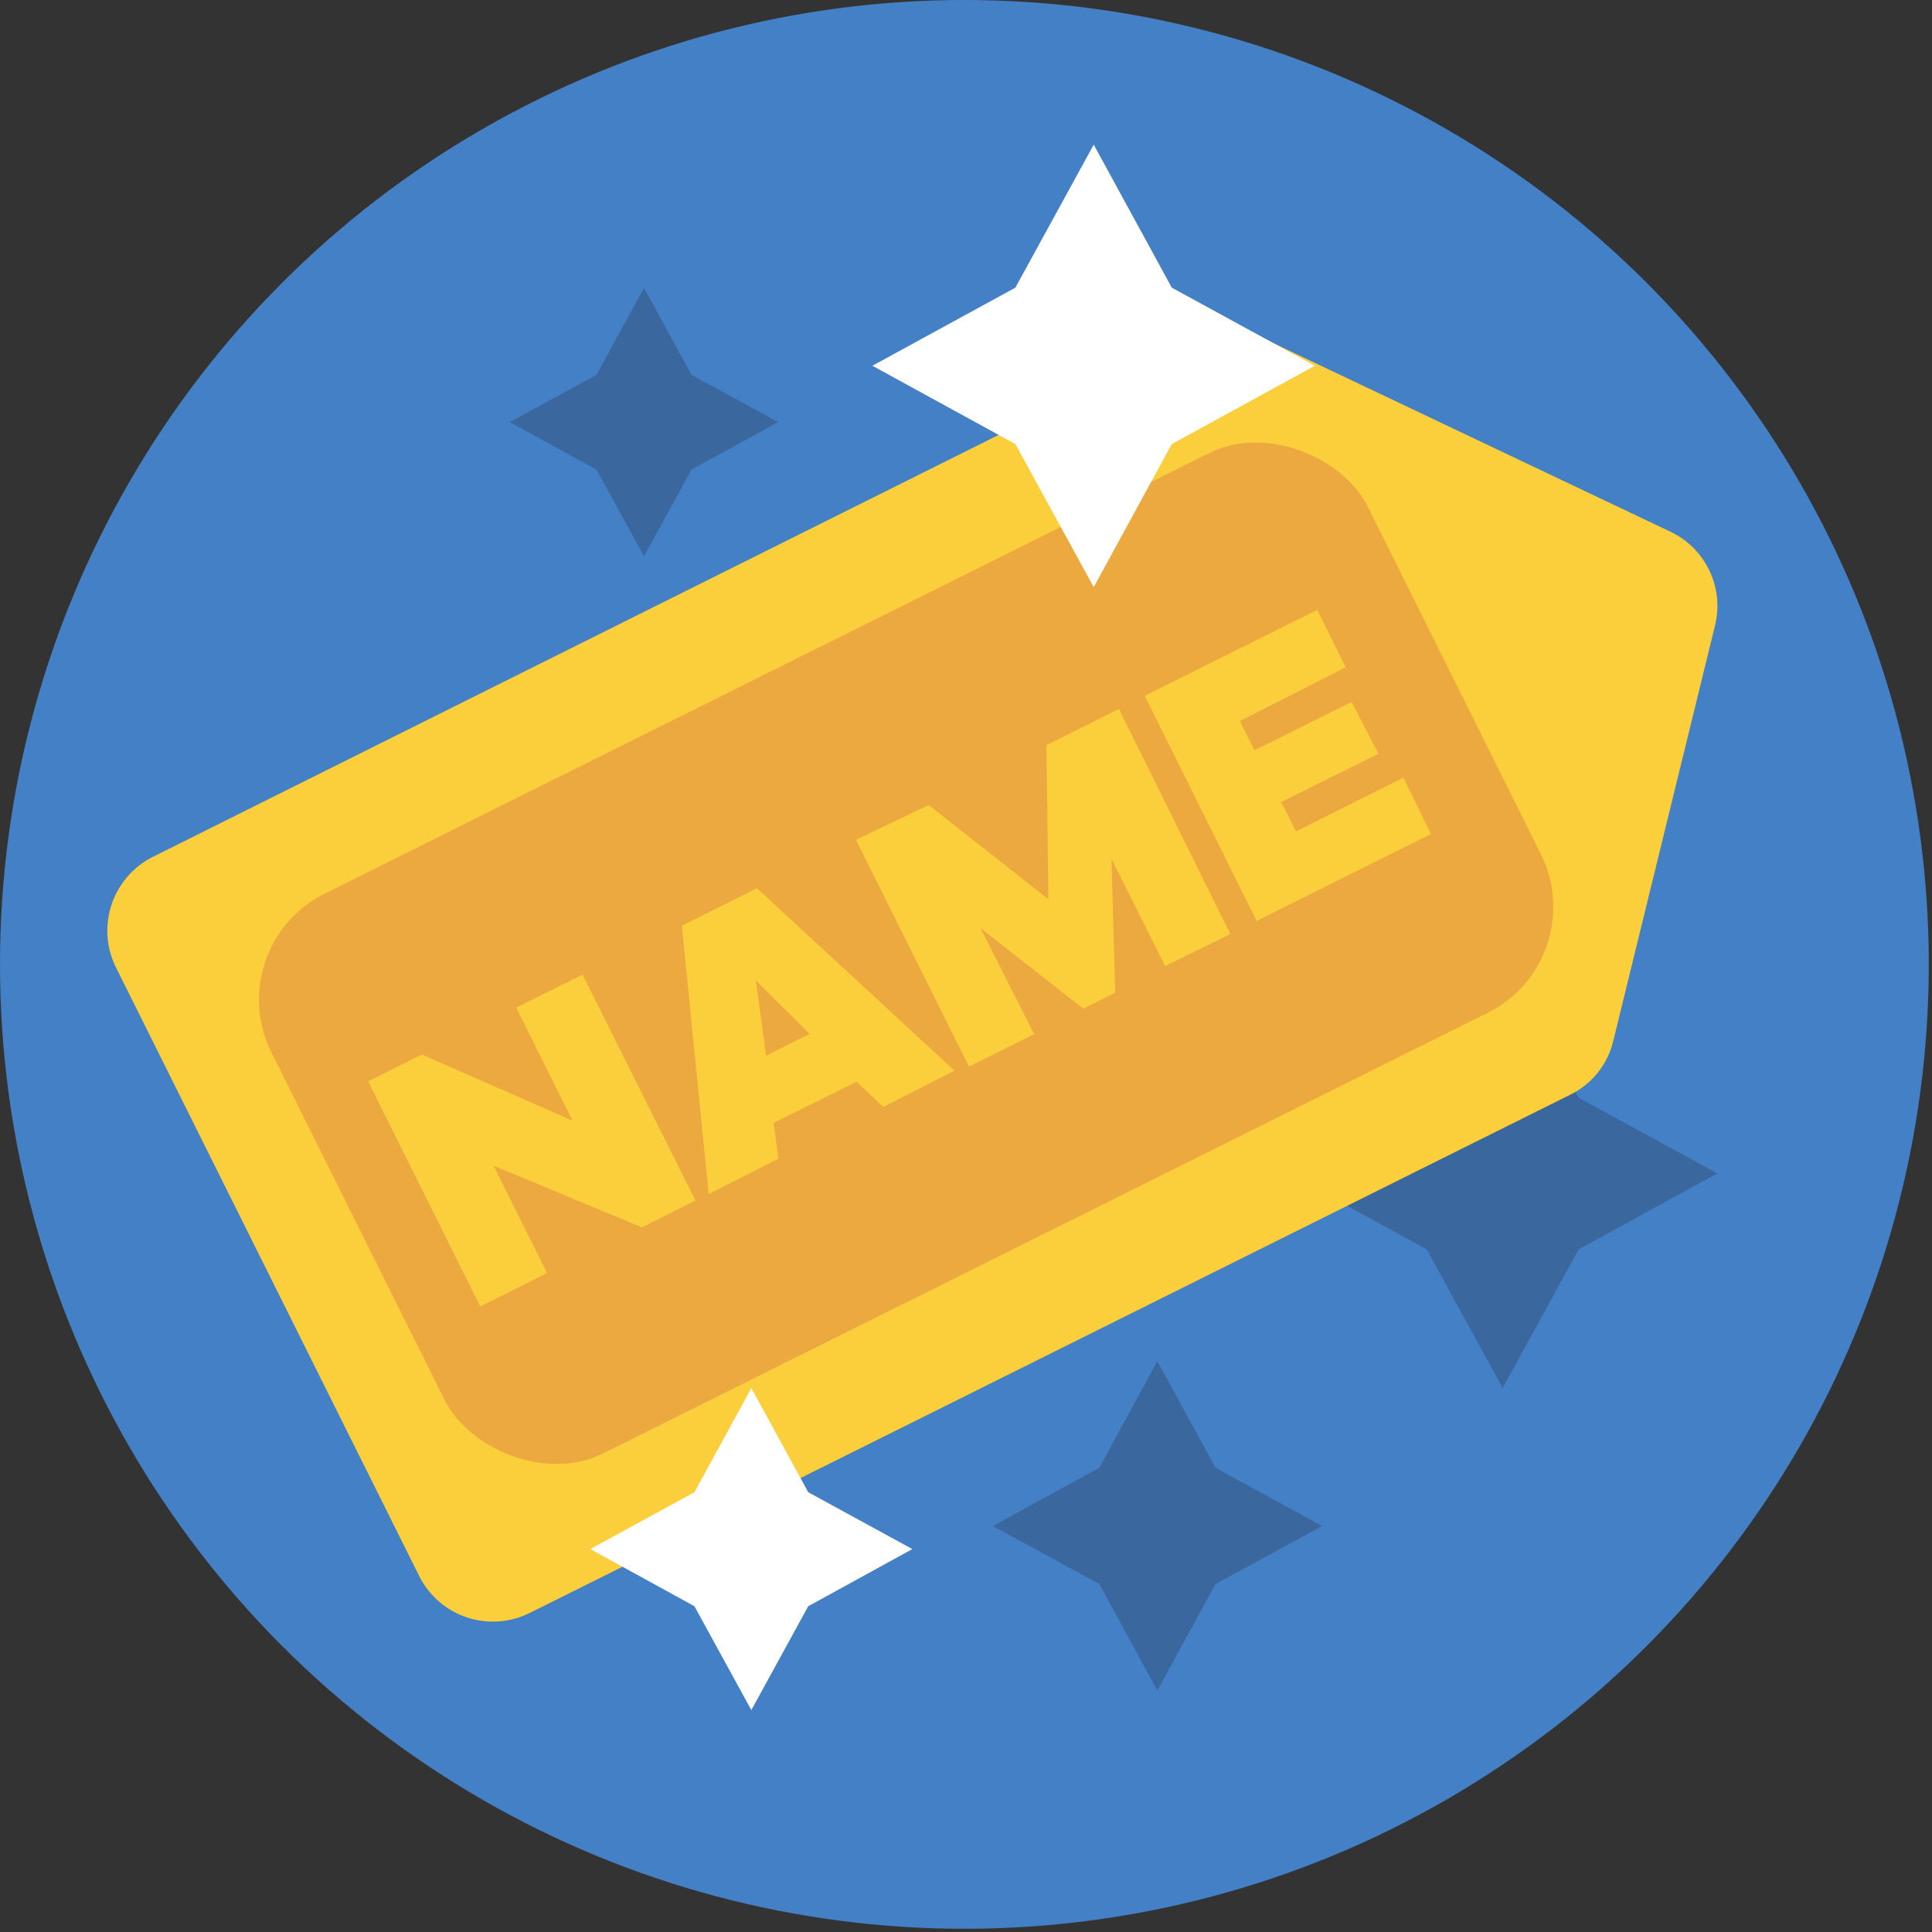 <?xml version="1.0" encoding="UTF-8"?>
<svg width="54px" height="54px" viewBox="0 0 54 54" version="1.1" xmlns="http://www.w3.org/2000/svg" xmlns:xlink="http://www.w3.org/1999/xlink">
    <rect x="0" y="0" width="54" height="54" fill="#333333" stroke="none"/>
    <!-- Generator: sketchtool 61 (101010) - https://sketch.com -->
    <title>B57E231F-C4E4-447D-8232-A1BC0C8F0070</title>
    <desc>Created with sketchtool.</desc>
    <g id="Nav-updates" stroke="none" stroke-width="1" fill="none" fill-rule="evenodd">
        <g id="nav_card-dropdown_domains" transform="translate(-103, -137)" fill-rule="nonzero">
            <g id="nav_card-dropdown_domain" transform="translate(78, 25)">
                <g id="row_list-big_web-hosting" transform="translate(25, 112)">
                    <g id="icon_nav_register-domain">
                        <circle id="Oval" fill="#4480C5" cx="26.955" cy="26.955" r="26.955"></circle>
                        <polygon id="Path" fill="#3A679D" points="42 26.797 44.123 30.683 48 32.797 44.123 34.92 42 38.797 39.877 34.92 36 32.797 39.877 30.683"></polygon>
                        <polygon id="Path" fill="#3A679D" points="32.347 38.047 33.975 41.025 36.953 42.653 33.975 44.273 32.347 47.25 30.727 44.273 27.75 42.653 30.727 41.025"></polygon>
                        <polygon id="Path" fill="#3A679D" points="18 8.047 19.328 10.477 21.75 11.797 19.328 13.125 18 15.547 16.672 13.125 14.25 11.797 16.672 10.477"></polygon>
                        <path d="M46.68,14.857 L35.325,9.465 C34.688,9.158 33.945,9.158 33.307,9.465 L4.275,23.948 C3.138,24.517 2.676,25.898 3.24,27.038 L11.715,44.047 C11.987,44.595 12.466,45.012 13.045,45.206 C13.625,45.4 14.258,45.355 14.805,45.083 L43.883,30.6 C44.489,30.306 44.933,29.756 45.09,29.1 L47.932,17.497 C48.202,16.431 47.676,15.324 46.68,14.857 Z" id="Path" fill="#FBCE3B"></path>
                        <rect id="Rectangle" fill="#ECA93F" transform="translate(25.327, 26.644) rotate(-26.48) translate(-25.327, -26.644) " x="8.212" y="17.906" width="34.23" height="17.475" rx="3.308"></rect>
                        <polygon id="Path" fill="#FBCE3B" points="19.44 33.555 17.94 34.305 13.793 32.58 15.293 35.58 13.425 36.517 10.29 30.225 11.79 29.475 15.998 31.32 14.43 28.163 16.282 27.24"></polygon>
                        <path d="M24.69,30.938 L23.94,30.233 L21.622,31.387 L21.758,32.385 L19.808,33.375 L19.058,25.875 L21.157,24.825 L26.677,29.925 L24.69,30.938 Z M21.128,27.405 L21.413,29.505 L22.628,28.898 L21.128,27.405 Z" id="Shape" fill="#FBCE3B"></path>
                        <polygon id="Path" fill="#FBCE3B" points="34.388 26.108 32.565 27 31.065 24 31.17 27.75 30.277 28.192 27.405 25.942 28.905 28.905 27.082 29.812 23.925 23.475 25.957 22.5 29.302 25.133 29.25 20.828 31.275 19.815"></polygon>
                        <polygon id="Path" fill="#FBCE3B" points="39.998 23.31 35.123 25.74 31.995 19.448 36.818 17.047 37.612 18.652 34.657 20.152 35.062 20.97 37.778 19.62 38.528 21.067 35.812 22.418 36.225 23.235 39.225 21.735"></polygon>
                        <polygon id="Path" fill="#FFFFFF" points="30.57 4.043 32.752 8.04 36.75 10.223 32.752 12.412 30.57 16.41 28.38 12.412 24.383 10.223 28.38 8.04"></polygon>
                        <polygon id="Path" fill="#FFFFFF" points="21 38.797 22.59 41.708 25.5 43.297 22.59 44.895 21 47.797 19.41 44.895 16.5 43.297 19.41 41.708"></polygon>
                    </g>
                </g>
            </g>
        </g>
    </g>
</svg>